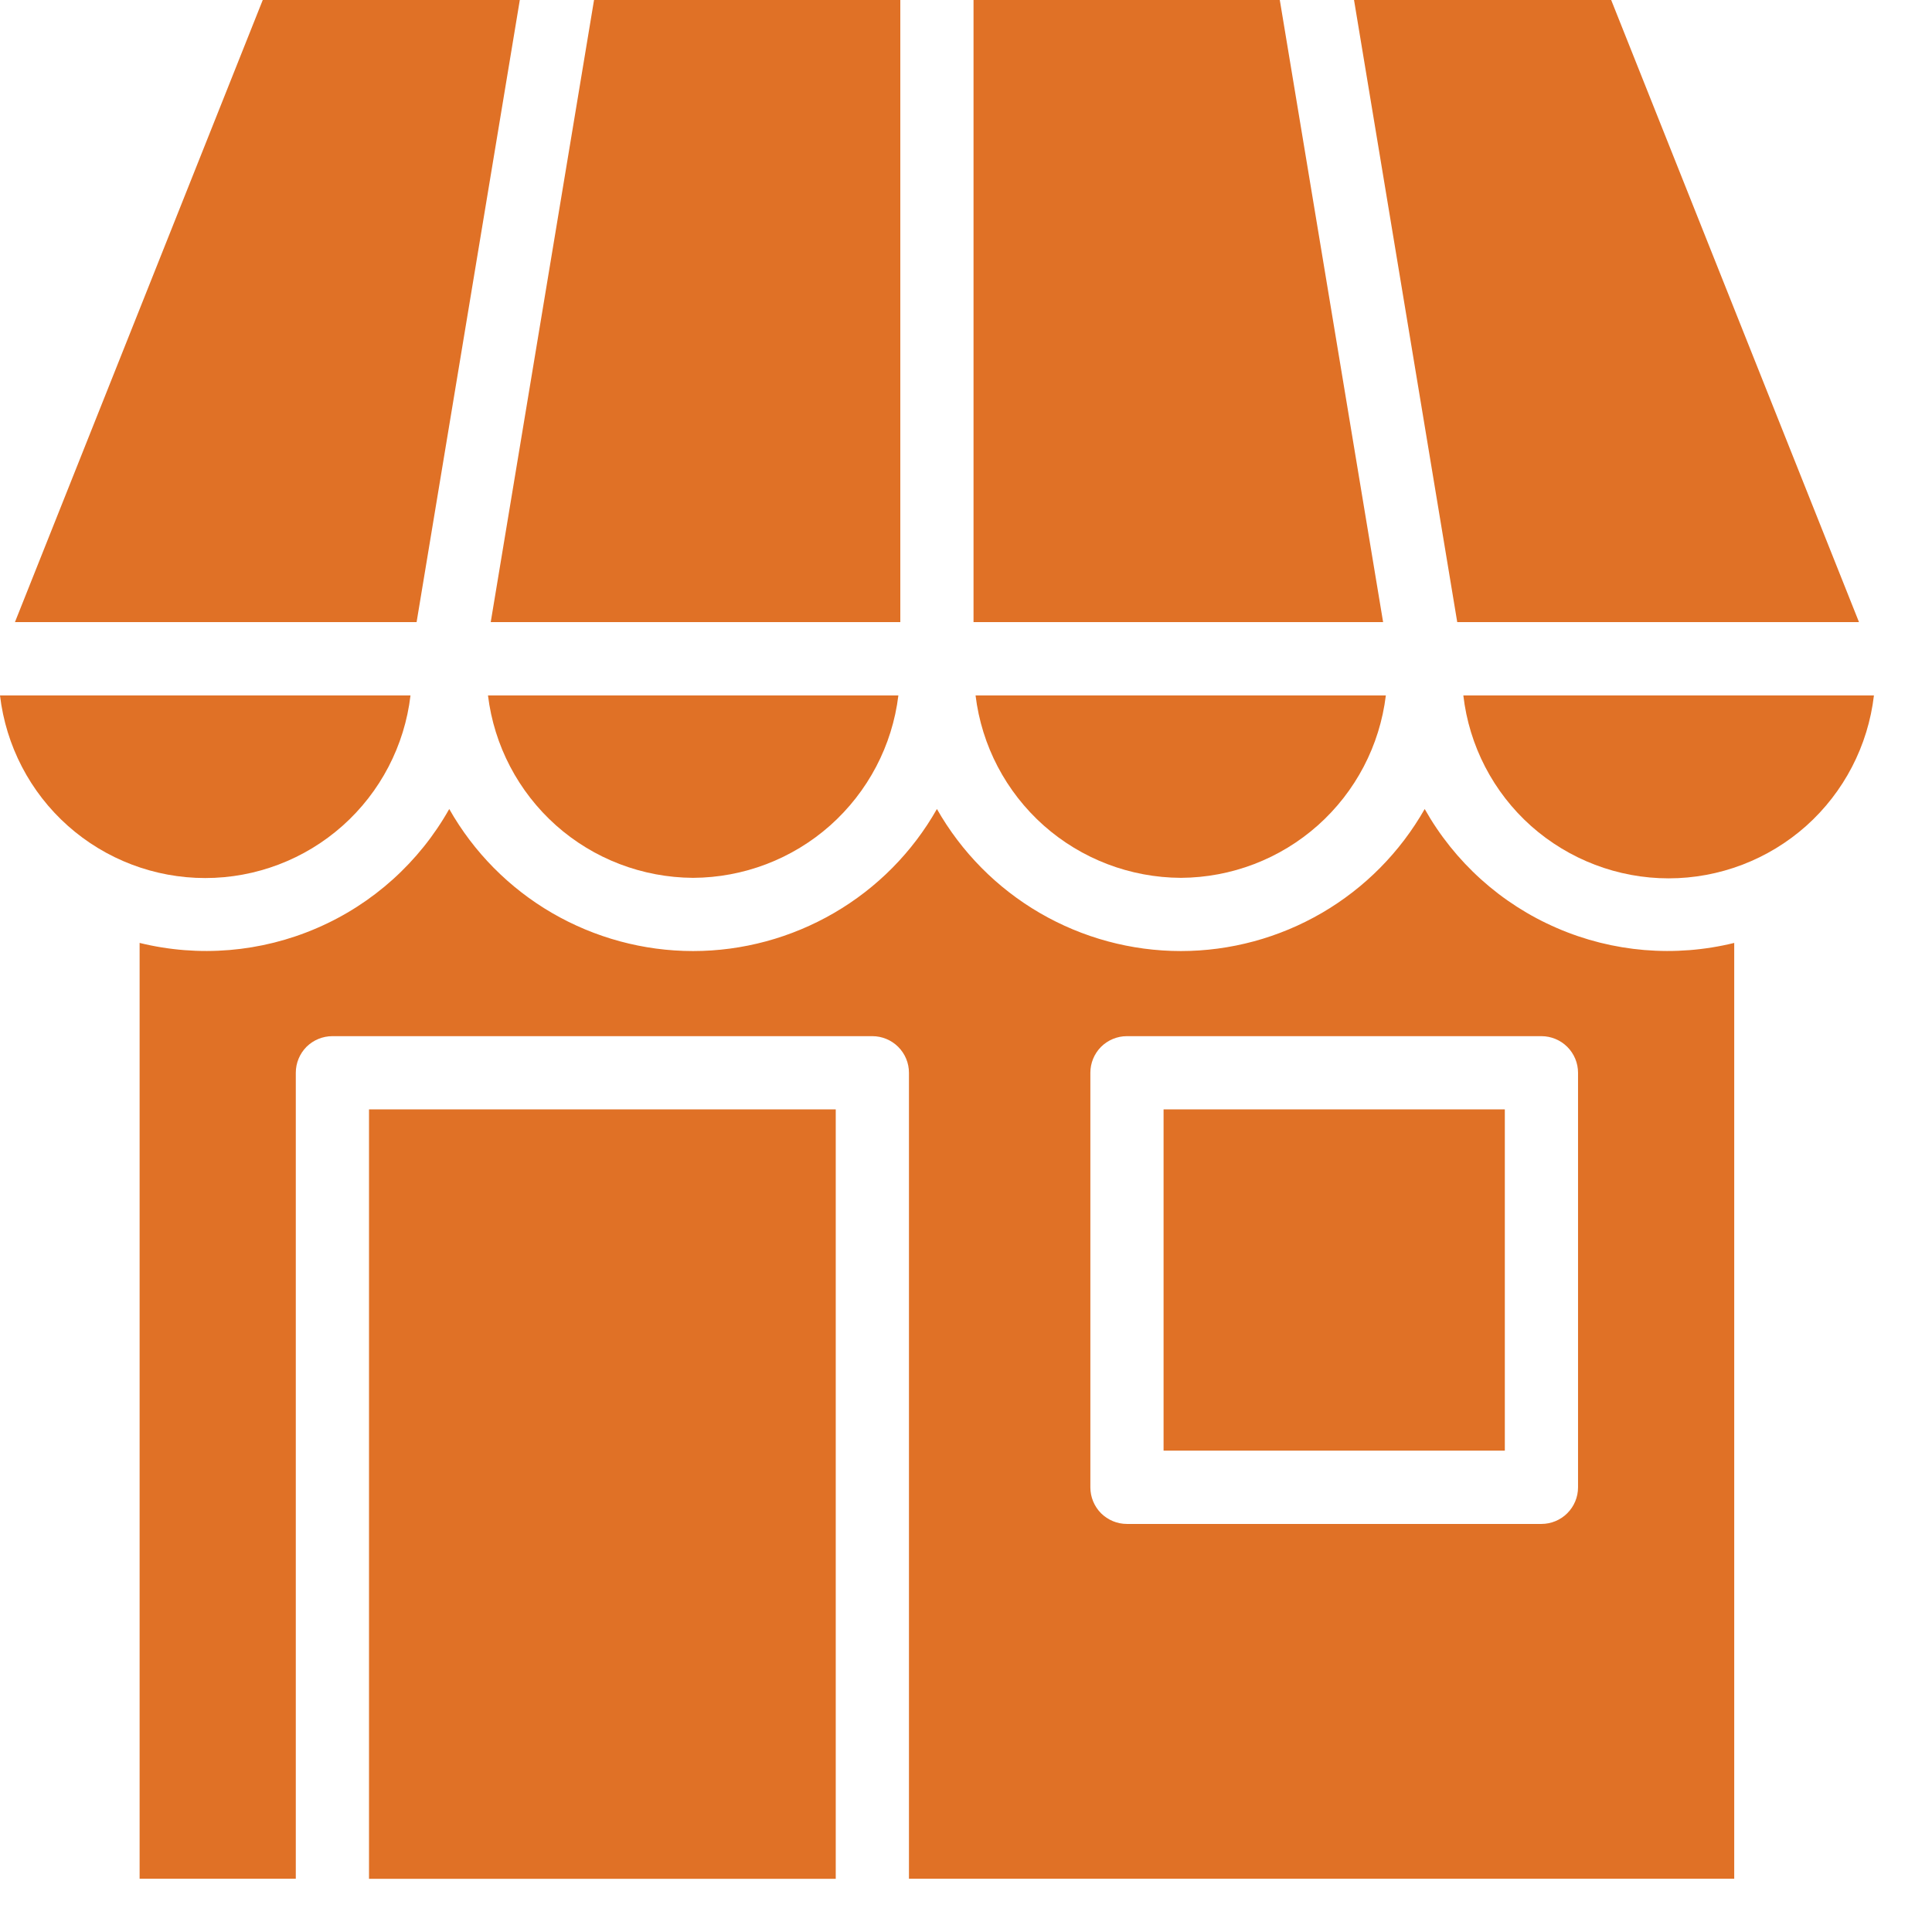 <svg width="19" height="19" viewBox="0 0 19 19" fill="none" xmlns="http://www.w3.org/2000/svg">
<path d="M18.282 6.118L15.845 0H13.316L14.331 6.118H18.282Z" fill="#E07126"/>
<path d="M12.586 0H9.574V6.118H13.602L12.586 0Z" fill="#E07126"/>
<path d="M8.854 6.118V0H5.842L4.826 6.118H8.854Z" fill="#E07126"/>
<path d="M6.815 8.633C7.312 8.631 7.792 8.448 8.164 8.118C8.536 7.787 8.775 7.333 8.835 6.839H4.799C4.859 7.332 5.097 7.786 5.468 8.117C5.839 8.447 6.318 8.63 6.815 8.633Z" fill="#E07126"/>
<path d="M11.614 8.633C12.111 8.63 12.589 8.447 12.96 8.117C13.332 7.786 13.569 7.332 13.629 6.839H9.594C9.654 7.333 9.892 7.787 10.264 8.118C10.636 8.448 11.116 8.631 11.614 8.633Z" fill="#E07126"/>
<path d="M5.112 0H2.584L0.147 6.118H4.097L5.112 0Z" fill="#E07126"/>
<path d="M4.038 6.839H0C0.058 7.333 0.295 7.79 0.667 8.121C1.039 8.452 1.52 8.635 2.018 8.635C2.516 8.635 2.997 8.452 3.369 8.121C3.741 7.79 3.979 7.333 4.037 6.839H4.038Z" fill="#E07126"/>
<path d="M8.219 10.91H3.629V18.477H8.219V10.91Z" fill="#E07126"/>
<path d="M14.391 6.839C14.448 7.334 14.685 7.791 15.057 8.123C15.43 8.454 15.911 8.638 16.41 8.638C16.908 8.638 17.39 8.454 17.762 8.123C18.134 7.791 18.371 7.334 18.429 6.839H14.391Z" fill="#E07126"/>
<path d="M14.011 7.956C13.77 8.38 13.421 8.733 13 8.978C12.579 9.223 12.1 9.353 11.613 9.353C11.125 9.353 10.646 9.223 10.225 8.978C9.804 8.733 9.455 8.38 9.214 7.956C8.974 8.38 8.625 8.733 8.203 8.978C7.782 9.223 7.303 9.353 6.816 9.353C6.328 9.353 5.85 9.223 5.428 8.978C5.007 8.733 4.658 8.38 4.418 7.956C4.124 8.478 3.667 8.89 3.117 9.127C2.567 9.365 1.955 9.416 1.373 9.273V18.476H2.909V10.55C2.909 10.454 2.947 10.363 3.014 10.295C3.082 10.228 3.173 10.19 3.269 10.19H8.579C8.674 10.19 8.766 10.228 8.833 10.295C8.901 10.363 8.939 10.454 8.939 10.55V18.476H17.055V9.273C16.474 9.416 15.861 9.365 15.312 9.127C14.762 8.89 14.305 8.478 14.011 7.956ZM15.519 14.627C15.519 14.723 15.481 14.814 15.413 14.882C15.346 14.949 15.254 14.987 15.159 14.987H11.082C10.987 14.987 10.896 14.949 10.828 14.882C10.761 14.814 10.723 14.723 10.723 14.627V10.55C10.723 10.454 10.761 10.363 10.828 10.295C10.896 10.228 10.987 10.19 11.082 10.19H15.159C15.254 10.19 15.346 10.228 15.413 10.295C15.481 10.363 15.519 10.454 15.519 10.55V14.627Z" fill="#E07126"/>
<path d="M14.799 10.91H11.443V14.266H14.799V10.91Z" fill="#E07126"/>
</svg>
